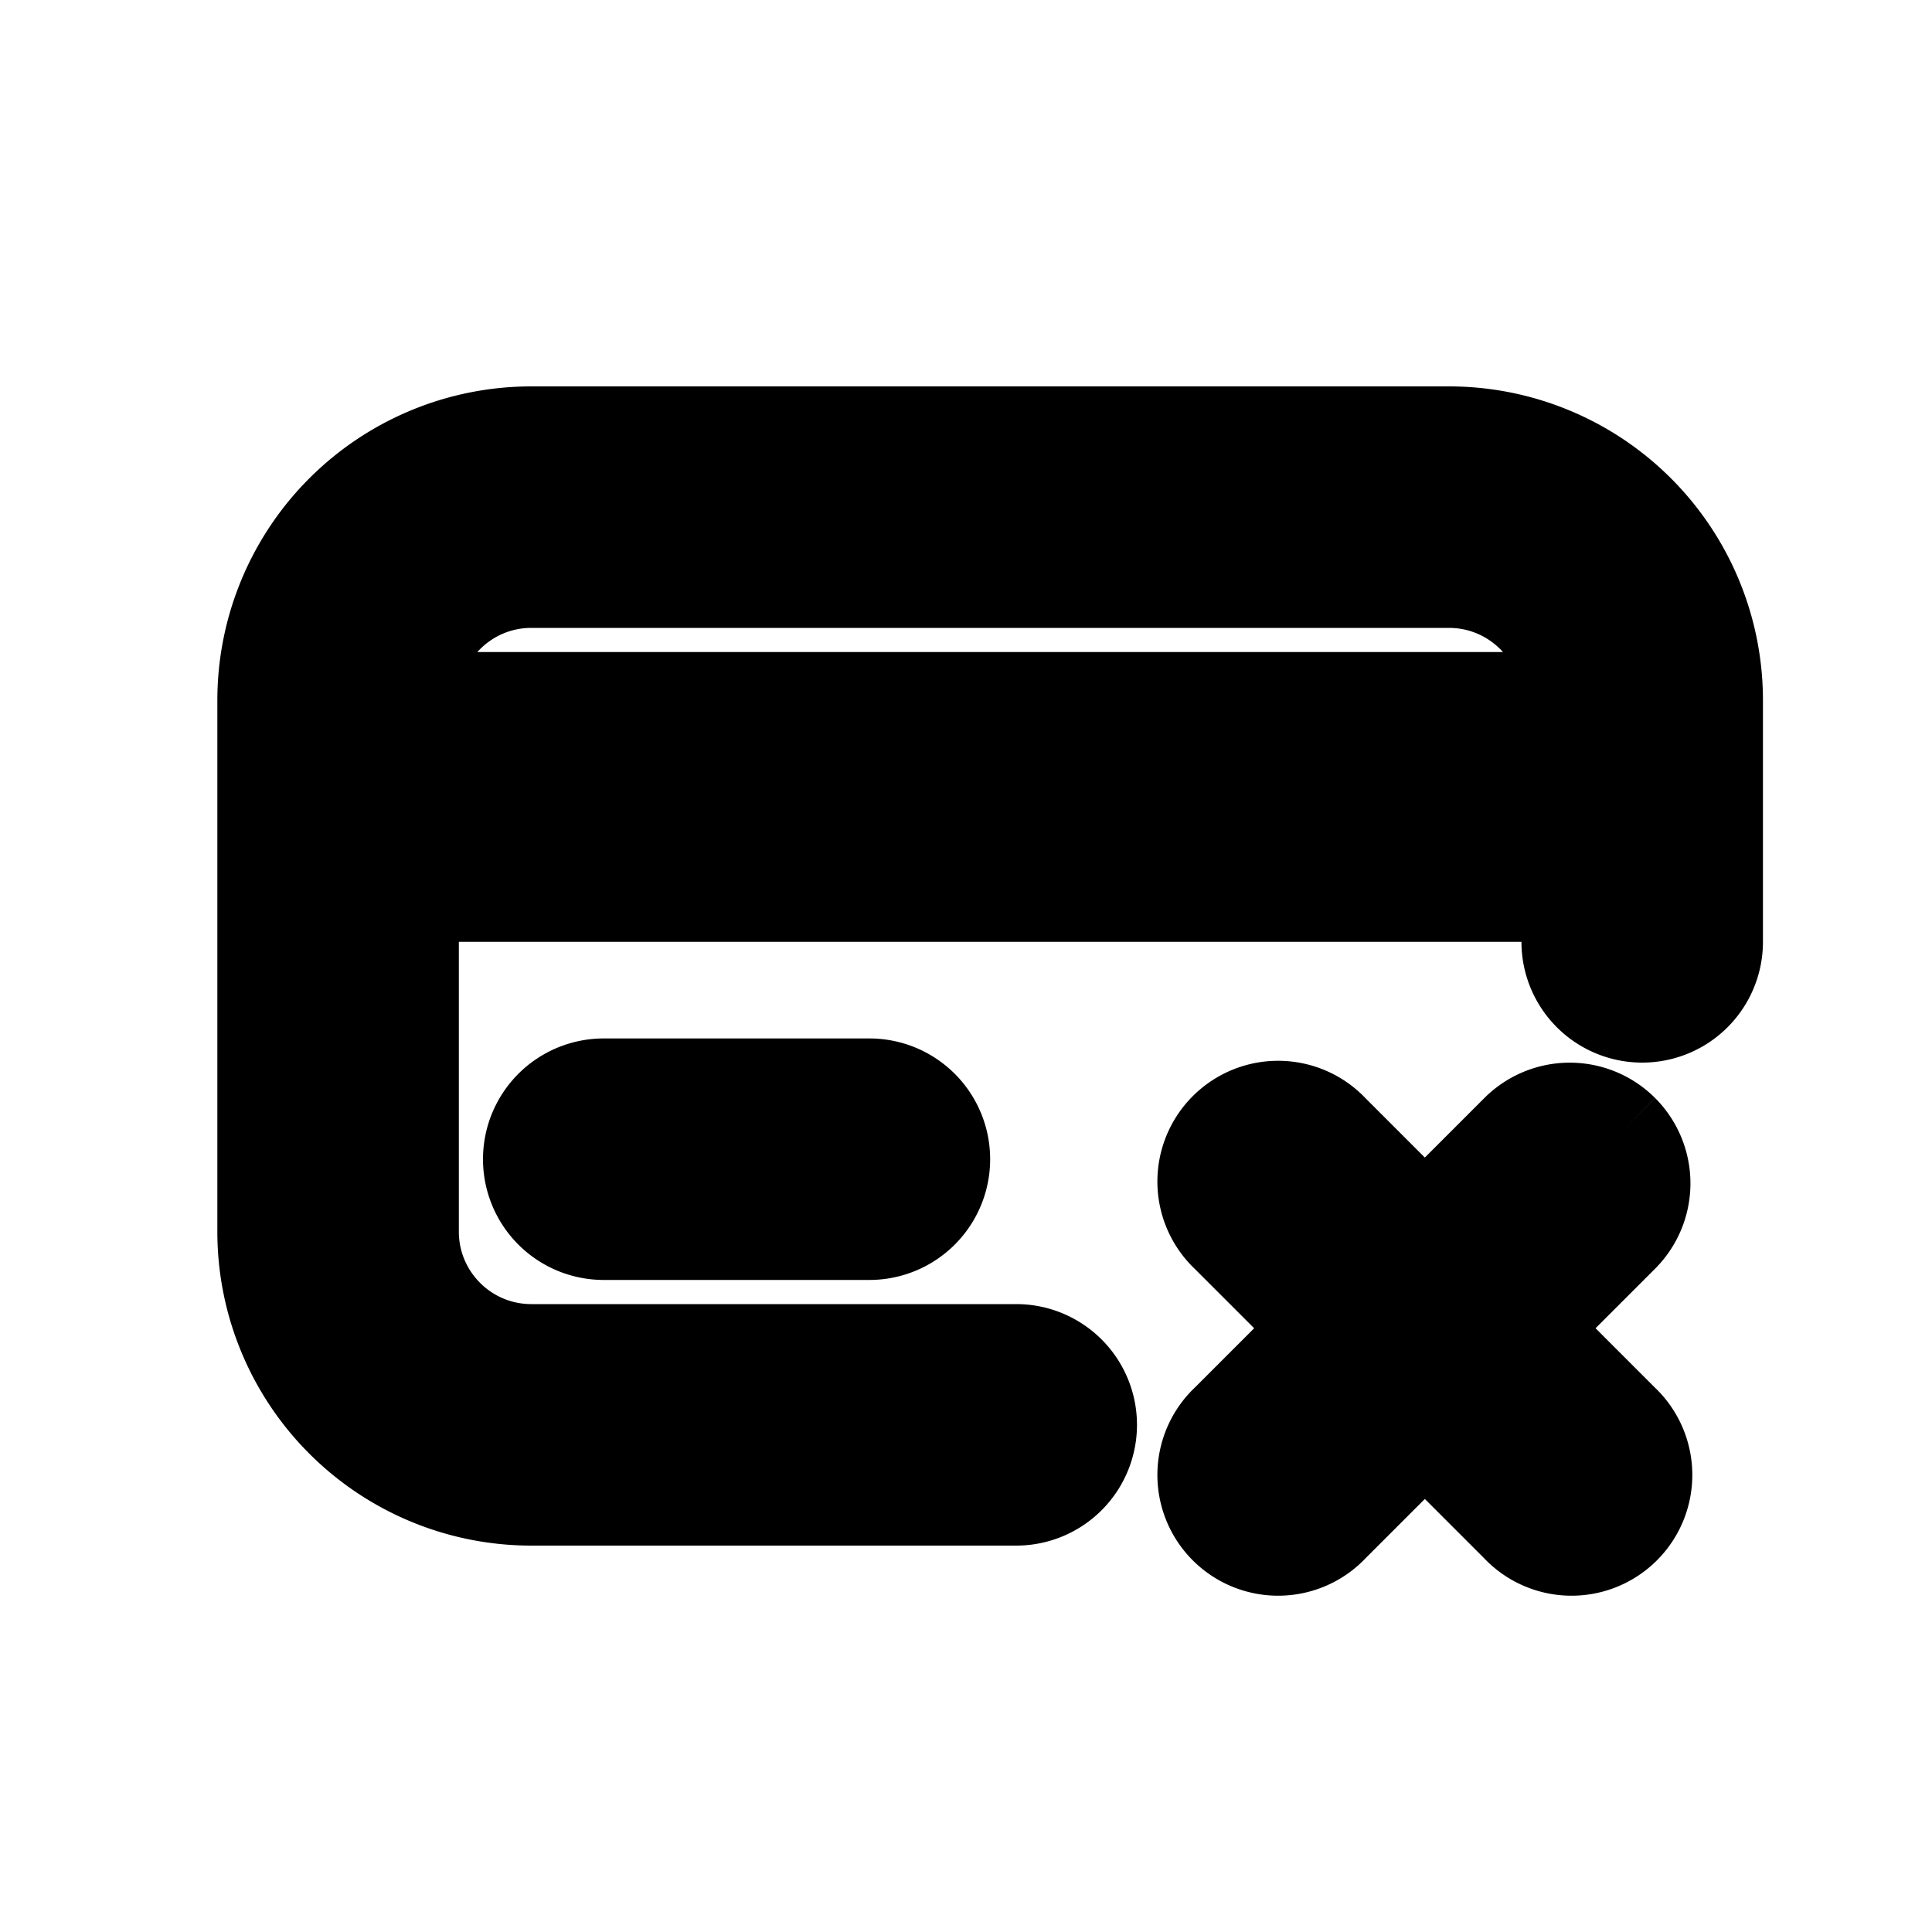 <svg xmlns="http://www.w3.org/2000/svg" viewBox="0 0 20 20" fill="currentColor" stroke="currentColor"><path fill-rule="evenodd" d="M2.75 7.25A2.75 2.75 0 0 1 5.5 4.5H15a2.75 2.75 0 0 1 2.75 2.75v2.5a.75.75 0 0 1-1.5 0v-.5h-12v3.5c0 .69.56 1.25 1.25 1.25h5.02a.75.75 0 0 1 0 1.5H5.5a2.75 2.75 0 0 1-2.75-2.75zM15 6c.69 0 1.25.56 1.25 1.25h-12C4.25 6.56 4.81 6 5.5 6z"/><path d="M6.25 11.25a.75.75 0 0 0 0 1.5H9a.75.75 0 0 0 0-1.5zM16.78 11.72a.75.75 0 0 1 0 1.06l-.97.97.97.97a.75.75 0 1 1-1.06 1.06l-.97-.97-.97.97a.75.75 0 1 1-1.06-1.06l.97-.97-.97-.97a.75.75 0 1 1 1.06-1.06l.97.97.97-.97a.75.75 0 0 1 1.06 0"/></svg>